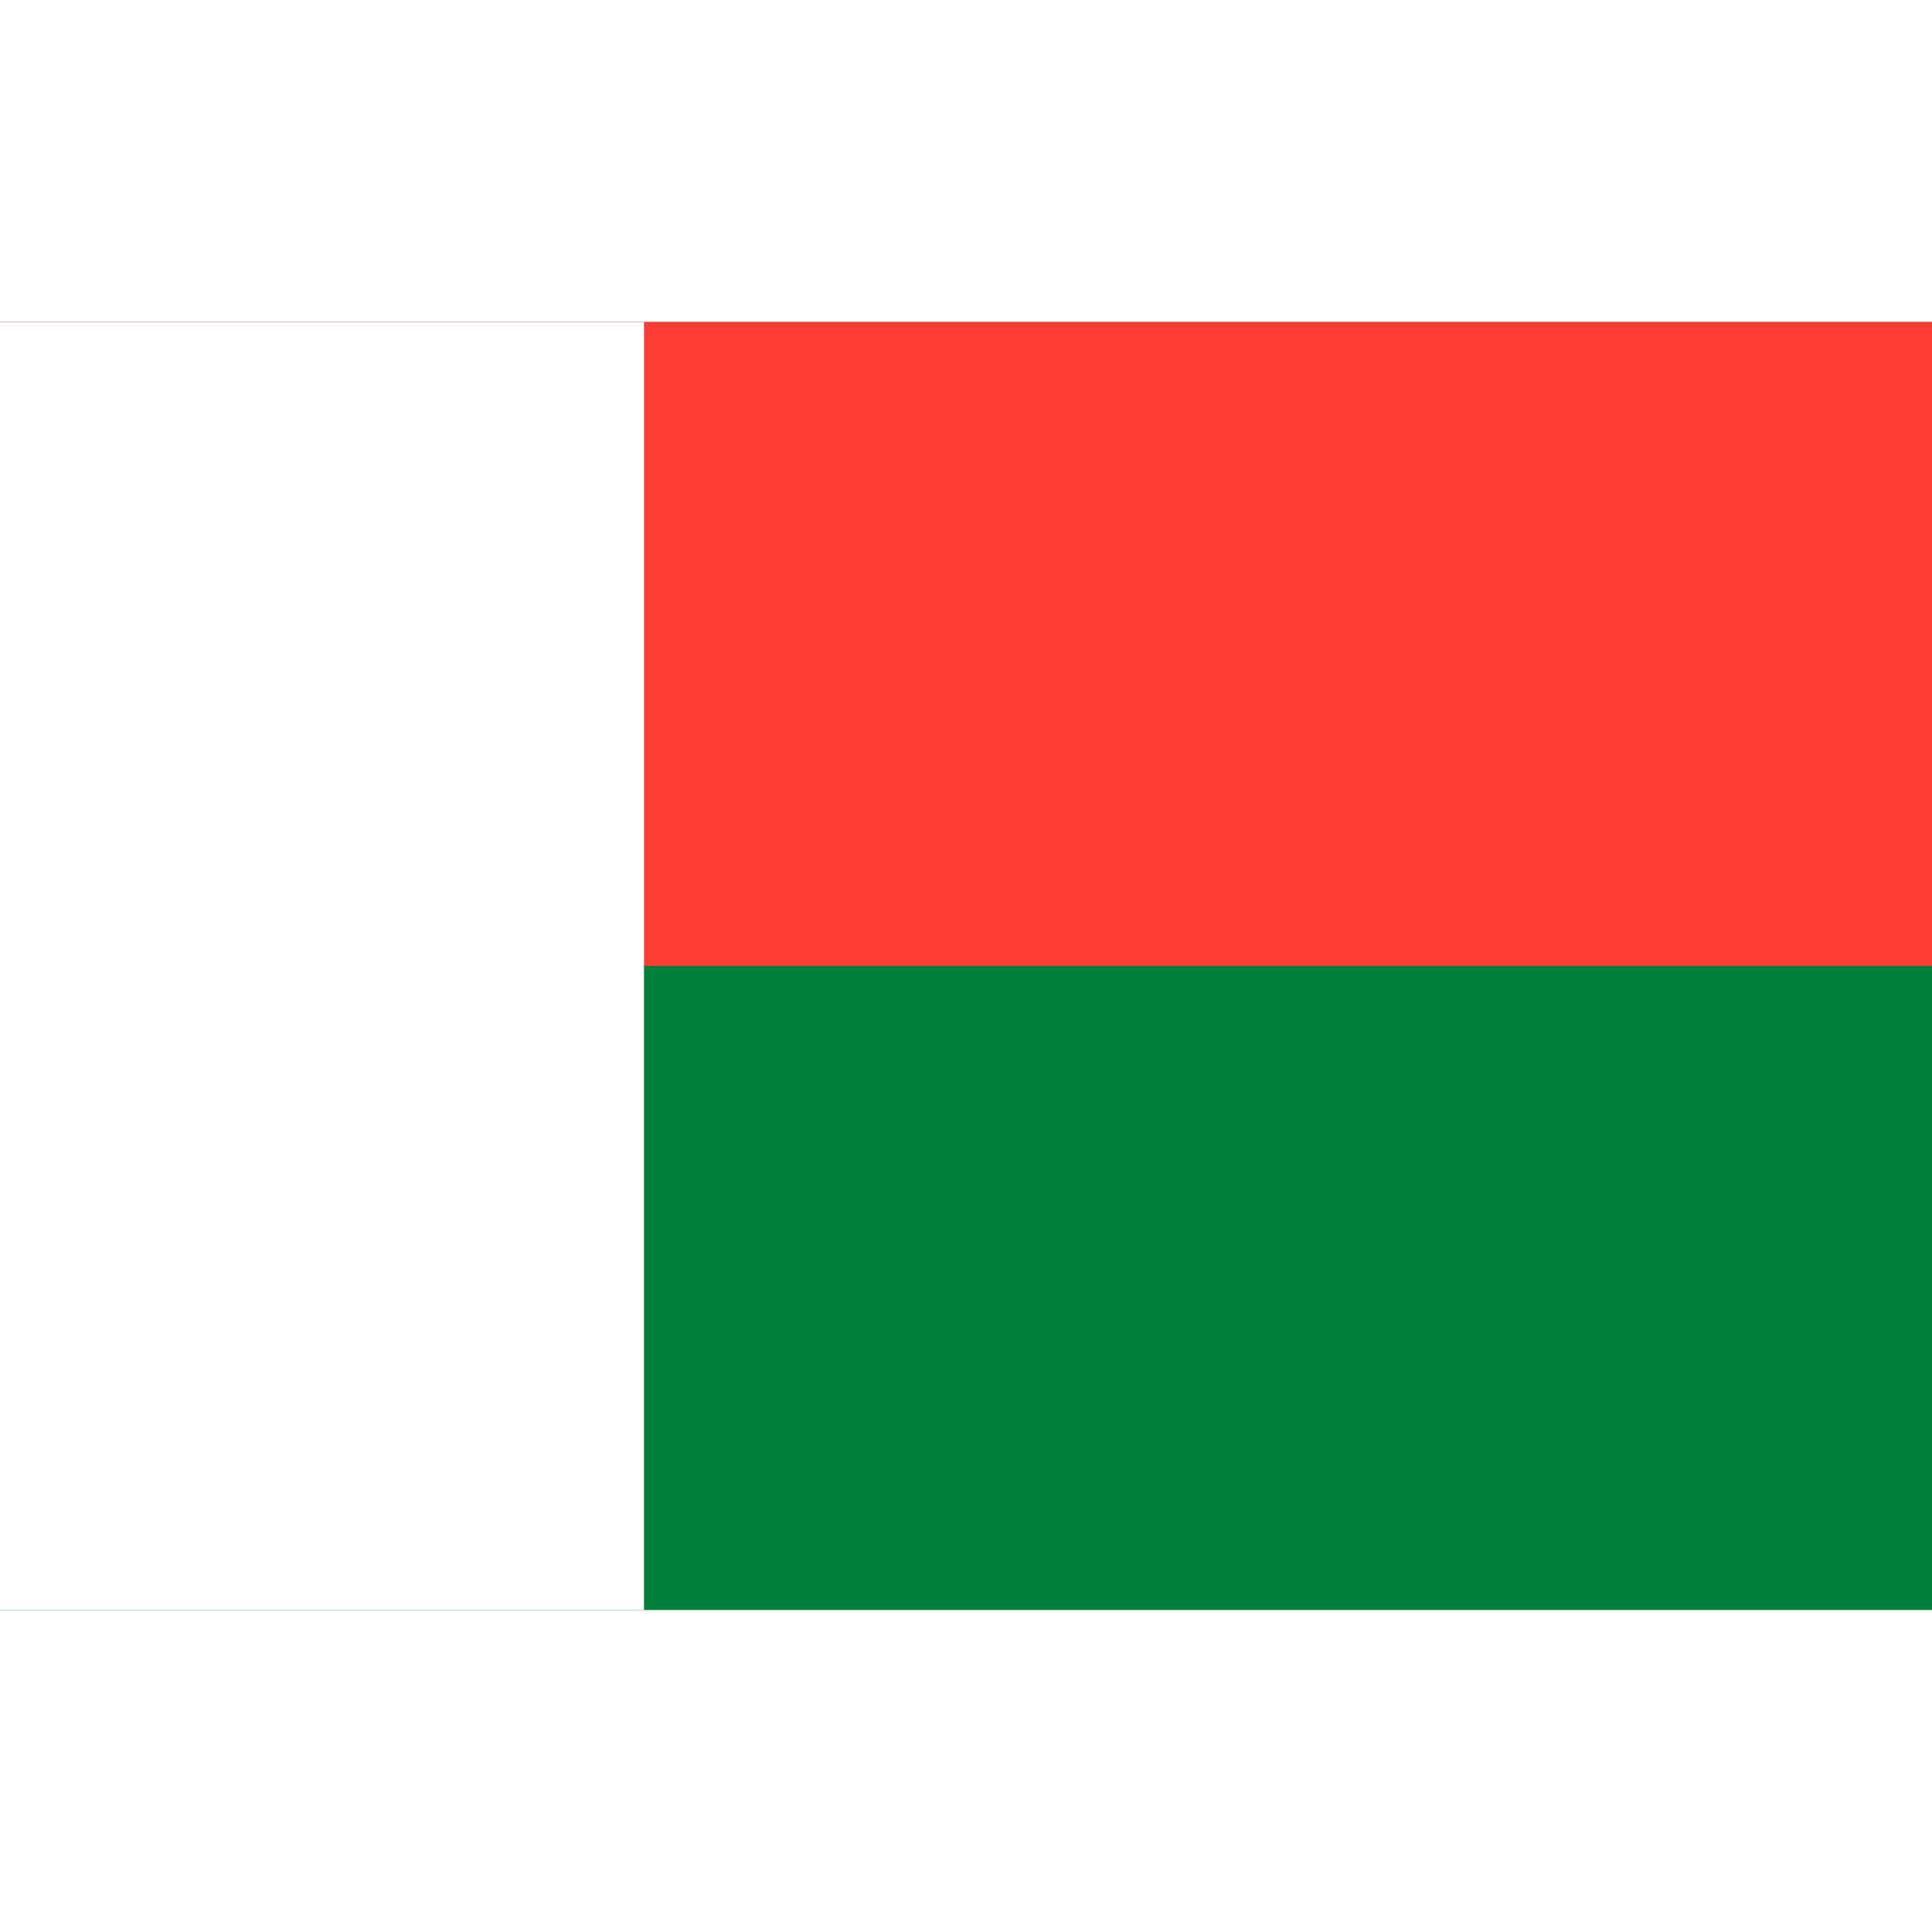 <svg xmlns="http://www.w3.org/2000/svg" viewBox="0 0 900 600" width="128" height="128">
<rect fill="#007E3A" width="900" height="600"/>
<rect fill="#FC3D32" width="900" height="300"/>
<rect fill="#FFF" width="300" height="600"/>
</svg>
